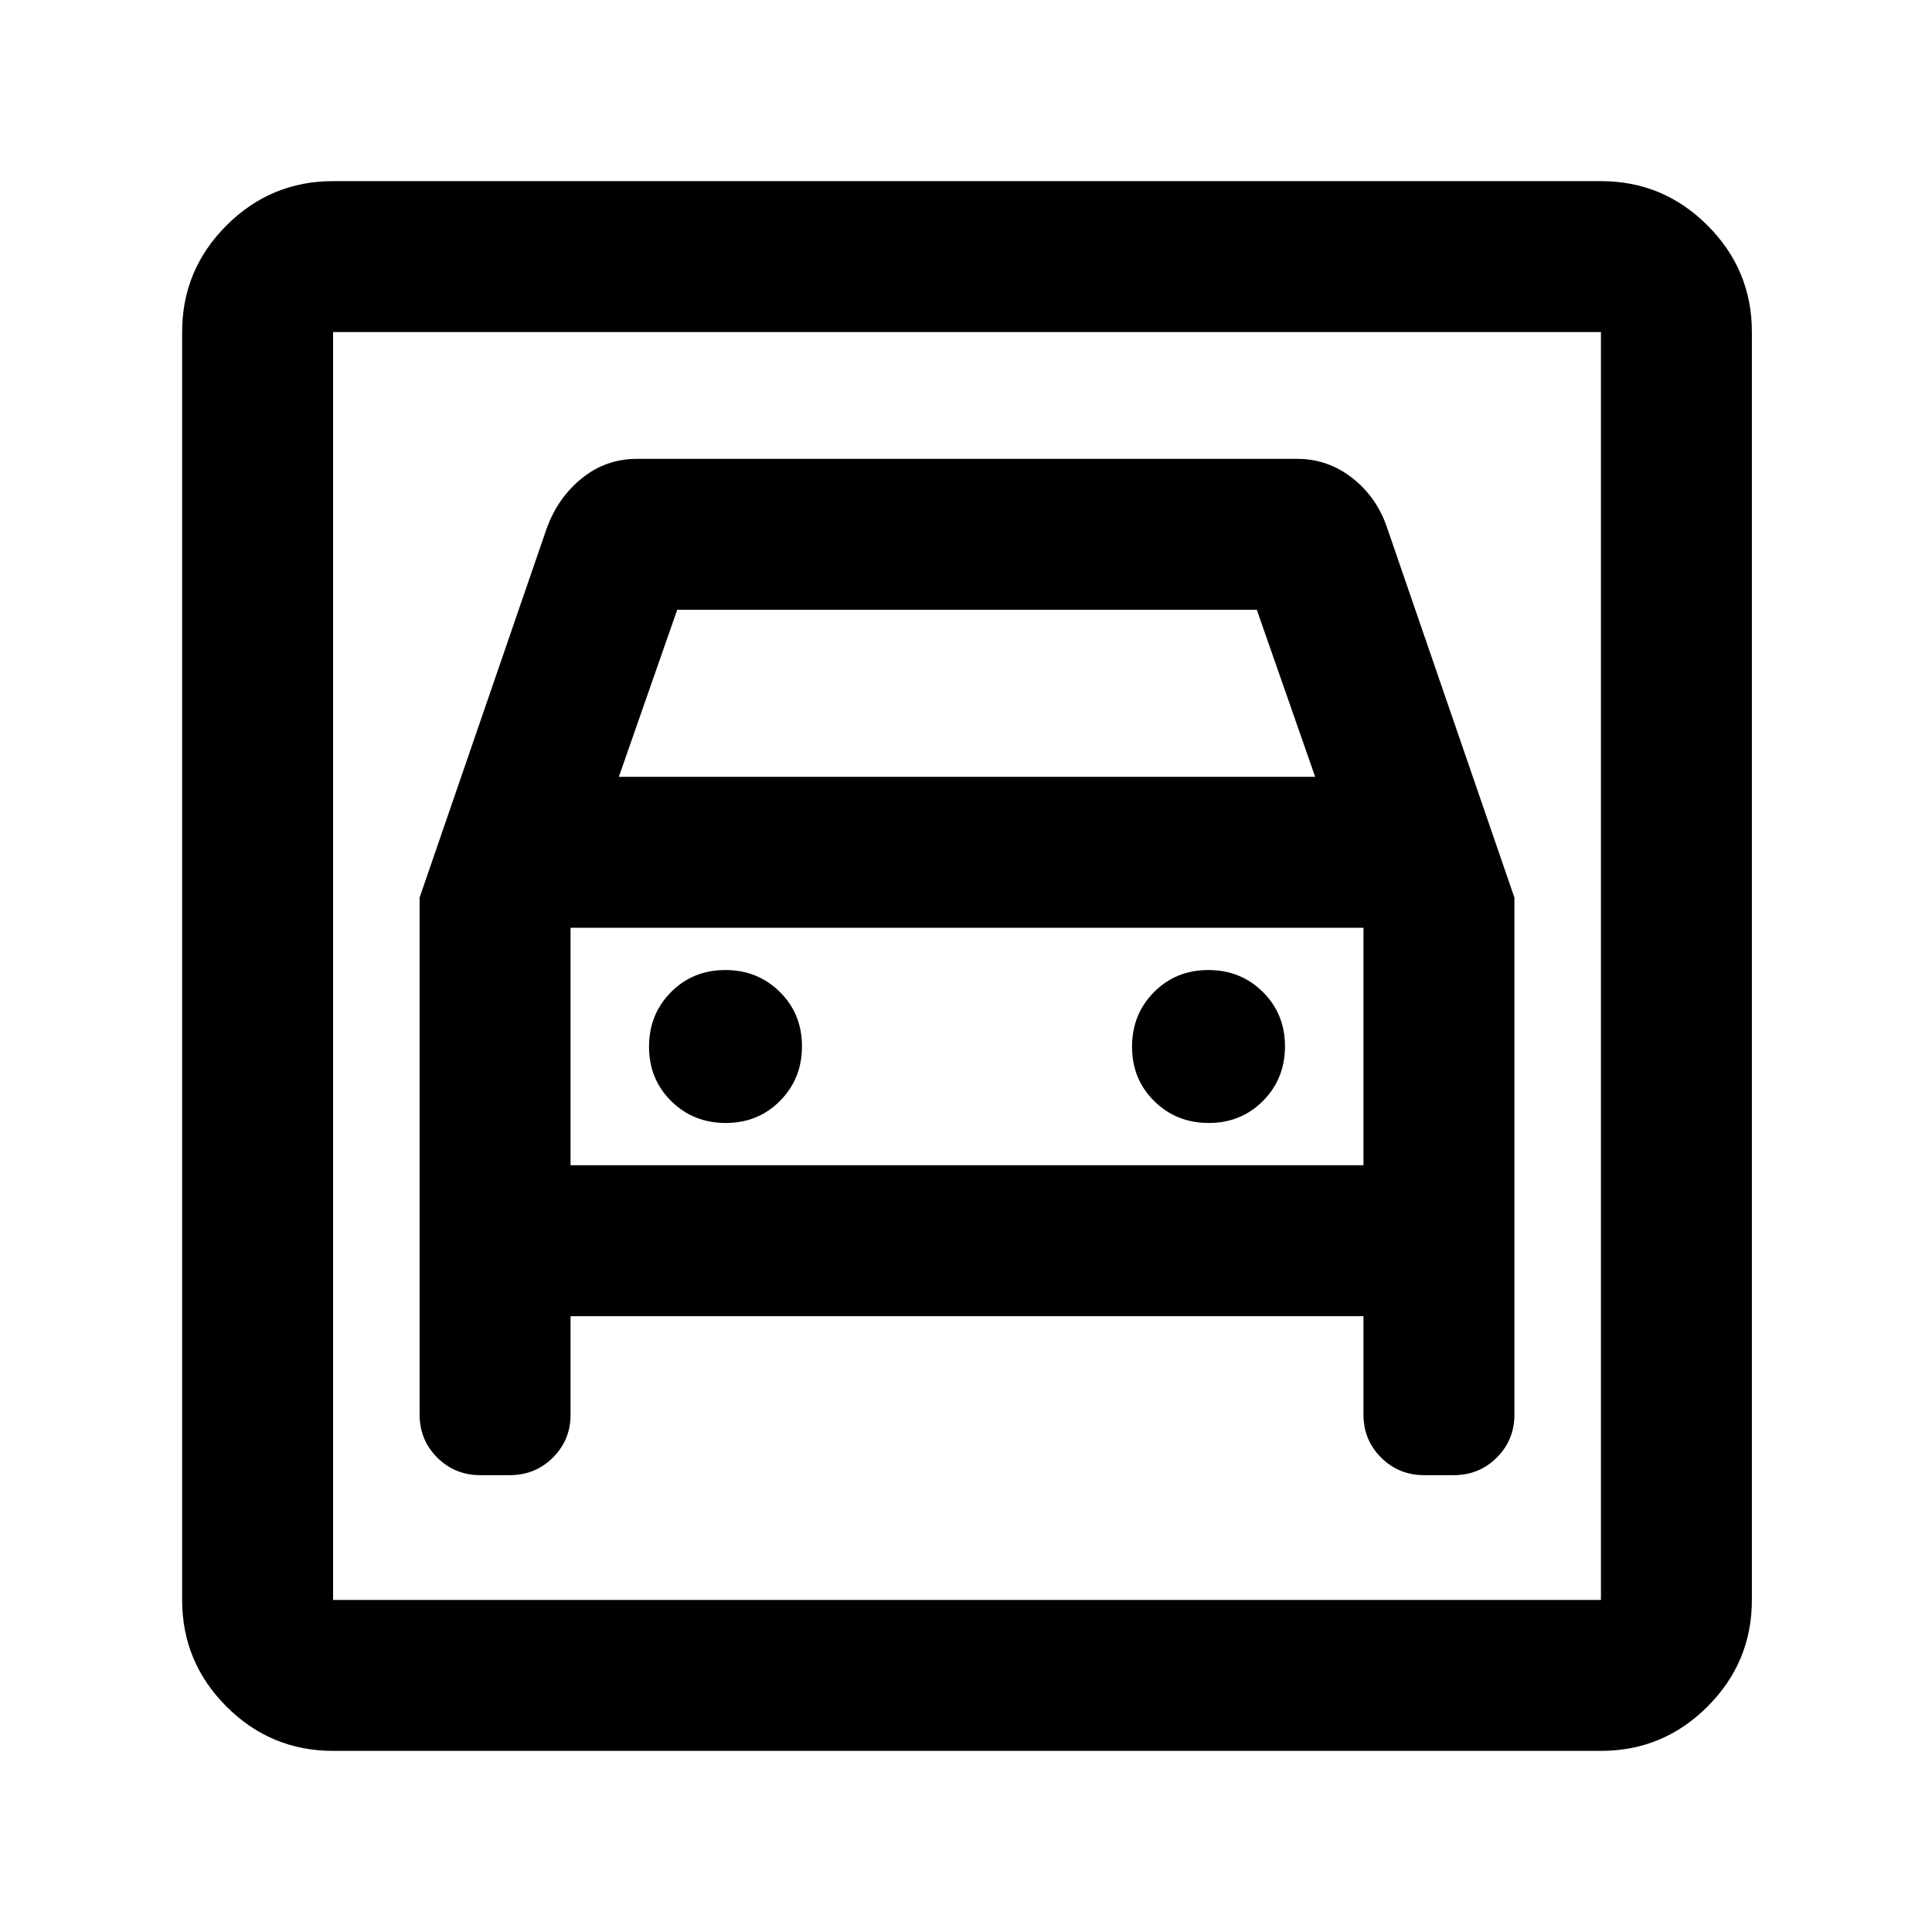 <svg xmlns="http://www.w3.org/2000/svg" height="24" viewBox="0 -960 960 960" width="24"><path d="M165.5-90q-30.94 0-52.97-22.03Q90.5-134.06 90.5-165v-630q0-30.94 22.03-52.97Q134.56-870 165.5-870h630q30.94 0 52.97 22.03Q870.5-825.94 870.5-795v630q0 30.94-22.03 52.97Q826.44-90 795.5-90h-630Zm0-75h630v-630h-630v630Zm195.11-237q-16.11 0-27.11-10.89-11-10.9-11-27 0-16.11 10.89-27.11 10.9-11 27-11 16.11 0 27.11 10.89 11 10.9 11 27 0 16.11-10.89 27.11-10.9 11-27 11Zm240 0q-16.11 0-27.11-10.89-11-10.9-11-27 0-16.11 10.89-27.11 10.9-11 27-11 16.11 0 27.11 10.89 11 10.9 11 27 0 16.11-10.89 27.11-10.9 11-27 11ZM208.5-514v257q0 12.5 8.75 21.25t21.48 8.75h14.54q12.73 0 21.48-8.75T283.5-257v-49h394v49q0 12.5 8.75 21.25t21.48 8.75h14.54q12.73 0 21.48-8.75T752.5-257v-257l-63-183q-5-15.5-17.25-25.25T644.5-732h-328q-15.5 0-27.5 9.75T271.5-697l-63 183Zm99-60 29-83h288l29 83h-346Zm-142-221v630-630Zm118 414v-118h394v118h-394Z"/></svg>
